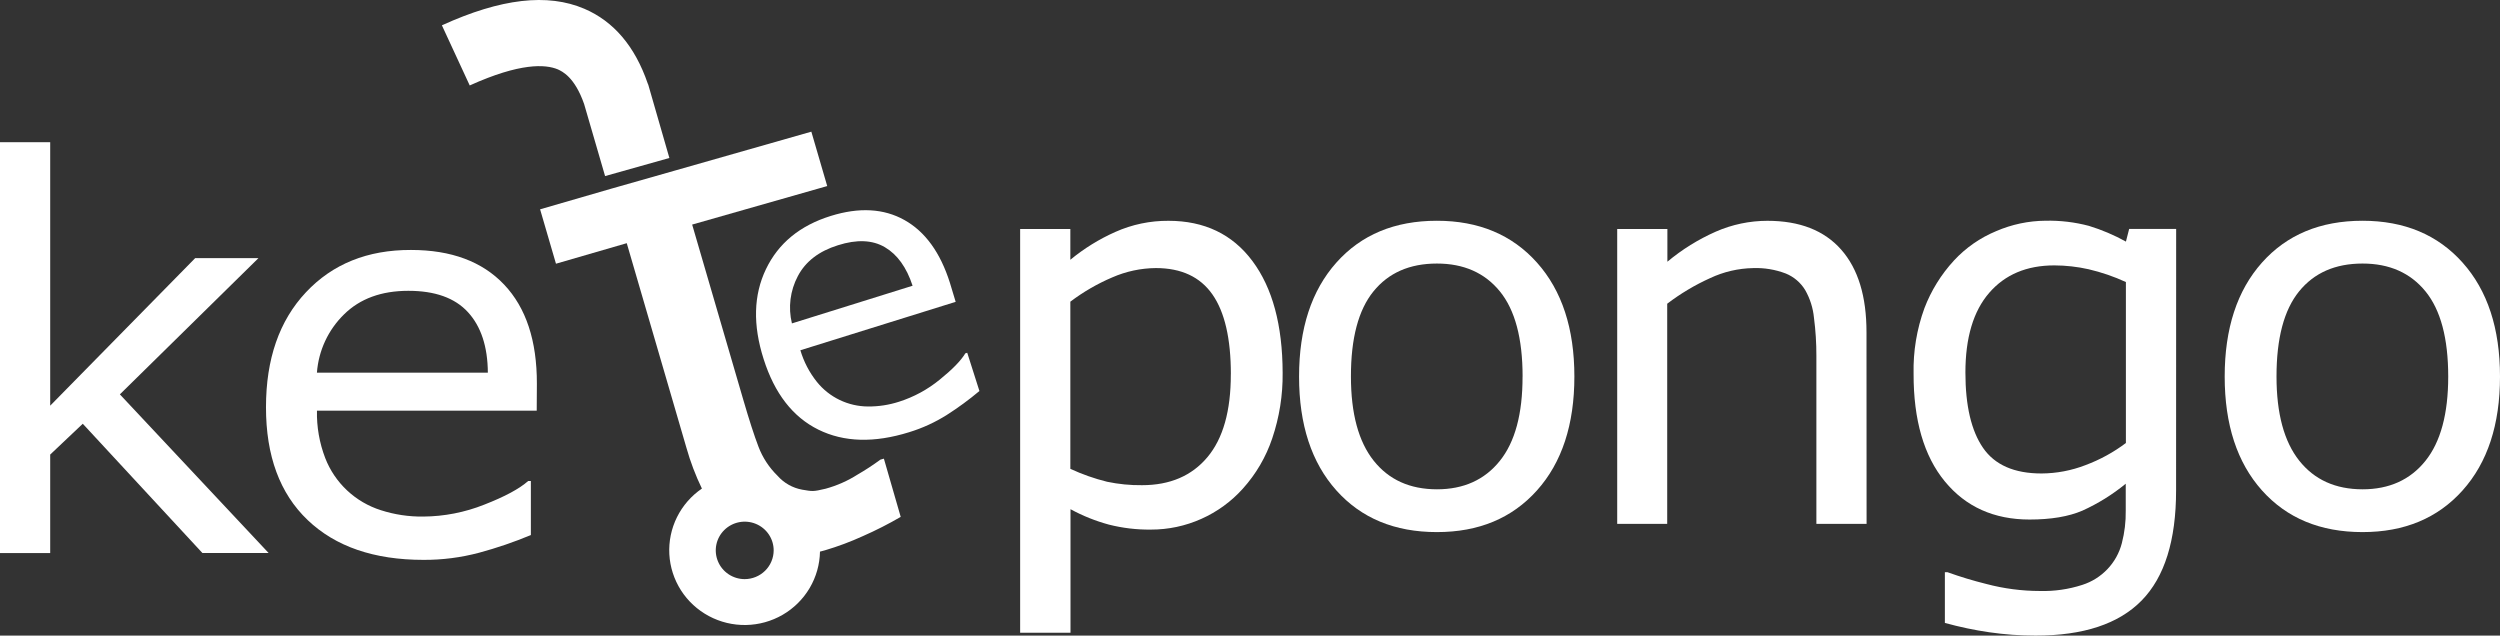 <svg width="177" height="45" viewBox="0 0 177 45" fill="none" xmlns="http://www.w3.org/2000/svg">
<rect x="0" y="0" width="177" height="45" fill="#333333" stroke="none"/>
<path d="M90.811 26.399C90.829 27.974 90.58 29.541 90.075 31.035C89.634 32.351 88.926 33.563 87.994 34.596C87.177 35.508 86.175 36.237 85.053 36.737C83.931 37.24 82.712 37.499 81.481 37.495C80.477 37.507 79.476 37.387 78.504 37.141C77.559 36.885 76.649 36.519 75.791 36.05V44.798H72.226V16.211H75.78V18.392C76.747 17.594 77.818 16.931 78.966 16.421C80.148 15.893 81.432 15.624 82.728 15.633C85.273 15.633 87.255 16.582 88.673 18.482C90.091 20.382 90.804 23.021 90.811 26.399ZM87.145 26.492C87.145 23.974 86.71 22.092 85.84 20.847C84.969 19.601 83.633 18.979 81.832 18.979C80.77 18.989 79.721 19.213 78.749 19.639C77.691 20.089 76.695 20.667 75.78 21.359V33.192C76.615 33.581 77.486 33.887 78.38 34.108C79.193 34.279 80.023 34.361 80.854 34.351C82.833 34.351 84.376 33.69 85.485 32.368C86.594 31.047 87.146 29.089 87.142 26.494L87.145 26.492Z" fill="white"/>
<path d="M111.466 26.66C111.466 30.062 110.584 32.748 108.819 34.719C107.055 36.69 104.692 37.674 101.731 37.672C98.744 37.672 96.372 36.688 94.613 34.719C92.854 32.75 91.974 30.064 91.974 26.66C91.974 23.259 92.854 20.57 94.613 18.594C96.372 16.618 98.744 15.63 101.731 15.63C104.692 15.63 107.055 16.618 108.819 18.594C110.584 20.57 111.466 23.259 111.466 26.66ZM107.8 26.66C107.8 23.957 107.264 21.947 106.192 20.631C105.12 19.315 103.633 18.658 101.731 18.659C99.803 18.659 98.306 19.317 97.24 20.631C96.174 21.945 95.642 23.955 95.646 26.66C95.646 29.279 96.182 31.263 97.254 32.614C98.326 33.965 99.819 34.641 101.734 34.643C103.625 34.643 105.109 33.973 106.186 32.633C107.264 31.293 107.801 29.302 107.797 26.66H107.8Z" fill="white"/>
<path d="M132.154 37.092H128.6V25.202C128.603 24.298 128.546 23.395 128.429 22.499C128.363 21.806 128.149 21.135 127.803 20.53C127.483 20.005 127.001 19.595 126.429 19.363C125.694 19.083 124.909 18.953 124.123 18.981C123.069 19 122.032 19.242 121.08 19.69C119.999 20.177 118.979 20.786 118.038 21.504V37.092H114.498V16.211H118.051V18.529C119.088 17.663 120.243 16.946 121.481 16.399C122.631 15.895 123.874 15.634 125.131 15.633C127.413 15.633 129.153 16.312 130.353 17.67C131.554 19.028 132.152 20.984 132.148 23.538L132.154 37.092Z" fill="white"/>
<path d="M154.067 34.719C154.067 38.259 153.254 40.858 151.629 42.516C150.004 44.174 147.502 45.002 144.123 45C143.026 45.001 141.93 44.923 140.844 44.765C139.782 44.611 138.731 44.389 137.697 44.103V40.514H137.887C138.788 40.838 139.705 41.115 140.635 41.346C141.869 41.673 143.14 41.84 144.417 41.842C145.437 41.87 146.454 41.725 147.424 41.411C148.105 41.194 148.719 40.808 149.21 40.291C149.7 39.775 150.05 39.143 150.227 38.455C150.422 37.704 150.514 36.931 150.502 36.156V34.247C149.567 35.015 148.534 35.657 147.429 36.156C146.453 36.574 145.208 36.783 143.694 36.783C141.173 36.783 139.172 35.883 137.692 34.081C136.211 32.279 135.475 29.738 135.482 26.456C135.448 24.877 135.707 23.305 136.249 21.82C136.724 20.575 137.433 19.43 138.338 18.447C139.17 17.547 140.189 16.837 141.325 16.366C142.429 15.888 143.619 15.636 144.824 15.627C145.86 15.604 146.895 15.727 147.897 15.992C148.807 16.271 149.685 16.644 150.516 17.105L150.744 16.208H154.072L154.067 34.719ZM150.513 31.365V19.968C149.667 19.579 148.783 19.276 147.875 19.063C147.077 18.884 146.263 18.792 145.445 18.79C143.492 18.79 141.955 19.439 140.833 20.735C139.712 22.031 139.151 23.913 139.151 26.38C139.151 28.723 139.567 30.499 140.399 31.708C141.231 32.917 142.611 33.522 144.538 33.522C145.602 33.516 146.656 33.316 147.647 32.933C148.674 32.551 149.64 32.023 150.513 31.365Z" fill="white"/>
<path d="M177 26.66C177 30.062 176.118 32.748 174.353 34.719C172.589 36.69 170.226 37.674 167.265 37.672C164.278 37.672 161.906 36.688 160.146 34.719C158.387 32.75 157.508 30.064 157.508 26.66C157.508 23.259 158.387 20.57 160.146 18.594C161.906 16.618 164.278 15.63 167.265 15.63C170.226 15.63 172.589 16.618 174.353 18.594C176.118 20.57 177 23.259 177 26.66ZM173.334 26.66C173.334 23.957 172.798 21.947 171.726 20.631C170.654 19.315 169.167 18.658 167.265 18.659C165.337 18.659 163.84 19.317 162.774 20.631C161.708 21.945 161.175 23.955 161.177 26.66C161.177 29.279 161.713 31.263 162.785 32.614C163.857 33.965 165.35 34.641 167.265 34.643C169.156 34.643 170.64 33.973 171.717 32.633C172.795 31.293 173.334 29.302 173.334 26.66Z" fill="white"/>
<path d="M67.661 21.37L56.667 24.798C56.908 25.613 57.306 26.374 57.838 27.04C58.272 27.58 58.822 28.016 59.448 28.317C60.074 28.619 60.76 28.776 61.455 28.779C62.202 28.785 62.944 28.671 63.654 28.441C64.702 28.107 65.676 27.578 66.526 26.884C67.428 26.157 68.034 25.534 68.346 25.016L68.48 24.975L69.343 27.683C68.612 28.298 67.841 28.863 67.035 29.377C66.206 29.9 65.31 30.311 64.371 30.599C61.896 31.371 59.753 31.311 57.943 30.419C56.133 29.526 54.84 27.86 54.065 25.422C53.295 23.01 53.35 20.887 54.23 19.055C55.109 17.222 56.638 15.967 58.817 15.289C60.832 14.662 62.573 14.759 64.039 15.581C65.505 16.402 66.577 17.883 67.254 20.023L67.661 21.37ZM64.611 20.23C64.185 18.93 63.532 18.021 62.651 17.503C61.77 16.985 60.661 16.939 59.325 17.364C57.98 17.784 57.035 18.511 56.489 19.546C55.942 20.575 55.792 21.767 56.068 22.897L64.611 20.23Z" fill="white"/>
<path d="M62.579 32.472L62.332 32.543C61.814 32.924 61.276 33.277 60.719 33.598C60.018 34.045 59.252 34.383 58.449 34.602C57.547 34.817 57.522 34.79 56.799 34.67C56.119 34.547 55.5 34.198 55.046 33.68C54.452 33.1 53.992 32.398 53.699 31.624C53.399 30.839 53.04 29.731 52.624 28.302L49.005 15.9L58.567 13.173L57.443 9.322L47.881 12.049L43.25 13.367L38.239 14.82L39.363 18.671L44.374 17.217L48.595 31.689C48.876 32.687 49.243 33.658 49.695 34.591C48.941 35.105 48.333 35.803 47.929 36.618C47.526 37.432 47.34 38.336 47.389 39.242C47.439 40.149 47.723 41.027 48.213 41.794C48.703 42.56 49.384 43.188 50.19 43.618C50.995 44.048 51.899 44.266 52.813 44.25C53.728 44.234 54.623 43.985 55.413 43.527C56.203 43.069 56.861 42.417 57.323 41.634C57.786 40.851 58.038 39.963 58.055 39.055L58.404 38.962C59.321 38.691 60.218 38.356 61.087 37.959C62.007 37.556 62.902 37.1 63.77 36.595L62.579 32.472ZM52.718 41.002C52.313 41.001 51.917 40.88 51.581 40.656C51.245 40.431 50.983 40.113 50.83 39.741C50.676 39.369 50.636 38.96 50.716 38.566C50.796 38.172 50.992 37.81 51.279 37.527C51.566 37.243 51.932 37.05 52.329 36.972C52.727 36.894 53.139 36.935 53.513 37.089C53.887 37.243 54.207 37.504 54.432 37.839C54.657 38.173 54.776 38.566 54.776 38.968C54.774 39.508 54.556 40.026 54.171 40.407C53.785 40.788 53.263 41.002 52.718 41.002Z" fill="white"/>
<path d="M42.84 12.466L41.356 7.367C40.68 5.431 39.789 5.052 39.495 4.912C38.616 4.544 36.829 4.435 33.256 6.05L31.286 1.793C35.474 -0.116 38.772 -0.49 41.37 0.62C43.45 1.509 44.959 3.287 45.858 5.908L45.899 6.003L47.392 11.185L42.84 12.466Z" fill="white"/>
<path d="M19.019 39.153H14.33L5.86 30.001L3.554 32.183V39.156H0V10.067H3.554V28.722L13.819 18.275H18.299L8.487 27.921L19.019 39.153Z" fill="white"/>
<path d="M38 29.077H22.441C22.416 30.222 22.615 31.361 23.026 32.431C23.363 33.3 23.892 34.083 24.574 34.722C25.256 35.361 26.074 35.84 26.968 36.123C27.933 36.434 28.943 36.586 29.958 36.573C31.442 36.564 32.91 36.277 34.287 35.728C35.742 35.161 36.778 34.603 37.395 34.054H37.585V37.882C36.392 38.379 35.167 38.797 33.919 39.134C32.636 39.475 31.313 39.645 29.985 39.639C26.486 39.639 23.751 38.699 21.781 36.819C19.812 34.939 18.829 32.276 18.832 28.829C18.832 25.414 19.774 22.704 21.658 20.697C23.541 18.689 26.021 17.689 29.098 17.697C31.945 17.697 34.144 18.515 35.694 20.151C37.244 21.787 38.017 24.125 38.011 27.162L38 29.077ZM34.54 26.385C34.527 24.542 34.058 23.114 33.133 22.104C32.207 21.093 30.799 20.588 28.908 20.59C27.004 20.59 25.489 21.145 24.362 22.254C23.236 23.353 22.553 24.822 22.438 26.385H34.54Z" fill="white"/>
</svg>
